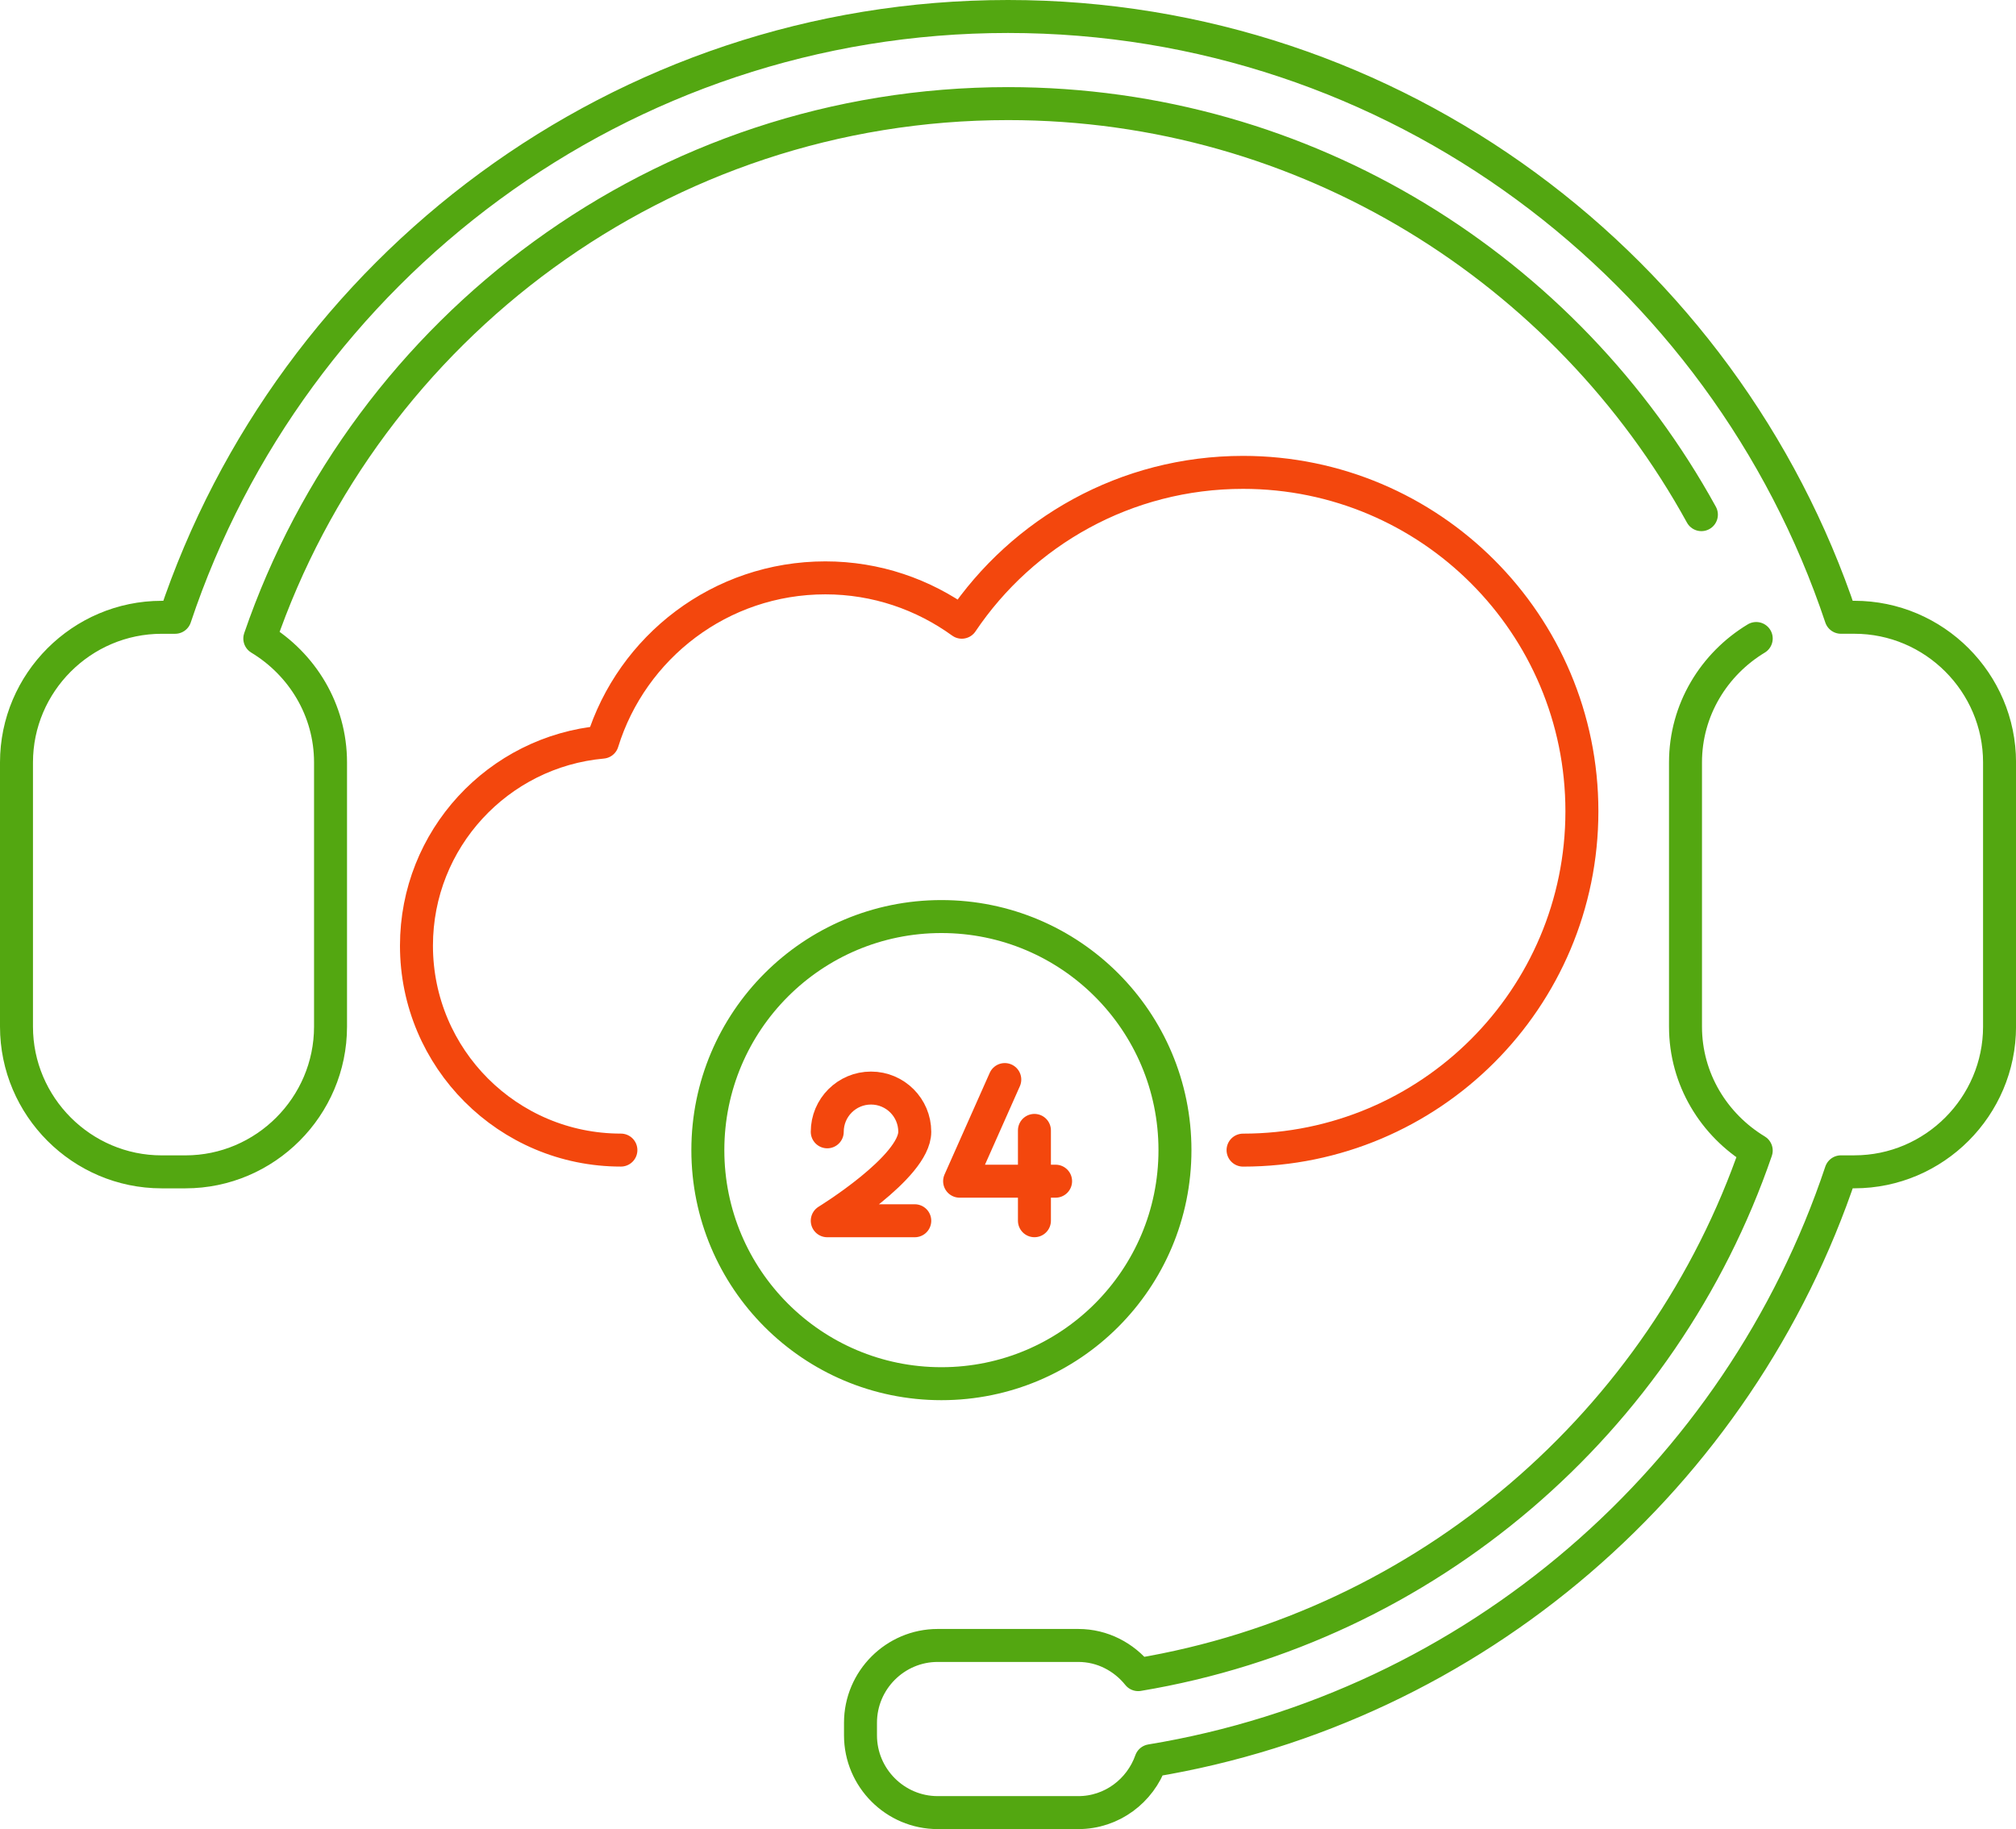 <?xml version="1.0" encoding="utf-8"?>
<!-- Generator: Adobe Illustrator 18.1.1, SVG Export Plug-In . SVG Version: 6.00 Build 0)  -->
<svg version="1.1" id="Слой_1" xmlns="http://www.w3.org/2000/svg" xmlns:xlink="http://www.w3.org/1999/xlink" x="0px" y="0px"
	 viewBox="0 0 61.139 55.469" enable-background="new 0 0 61.139 55.469" xml:space="preserve">
<path fill="none" stroke="#53A711" stroke-linecap="round" stroke-linejoin="round" stroke-miterlimit="10" d="M34.254,24.187"/>
<path fill="none" stroke="#F3470D" stroke-linecap="round" stroke-linejoin="round" stroke-miterlimit="10" d="M37.698,34.878
	c5.675,0,10.276-4.601,10.276-10.276c0-5.676-4.601-10.277-10.276-10.277c-3.553,0-6.684,1.802-8.53,4.544
	c-1.164-0.842-2.591-1.345-4.138-1.345c-3.18,0-5.868,2.096-6.761,4.982c-3.161,0.285-5.639,2.938-5.639,6.172
	c0,3.423,2.776,6.199,6.2,6.199"/>
<g>
	<path fill="none" stroke="#53A711" stroke-linecap="round" stroke-linejoin="round" stroke-miterlimit="10" d="M53.261,19.363
		c-1.279,0.773-2.145,2.162-2.145,3.757v8.013c0,1.596,0.866,2.984,2.145,3.758c-2.821,8.219-9.986,14.435-18.744,15.893
		c-0.429-0.534-1.08-0.885-1.815-0.885h-4.265c-1.288,0-2.341,1.054-2.341,2.344v0.382c0,1.29,1.053,2.343,2.341,2.343h4.265
		c1.017,0,1.879-0.66,2.201-1.573c9.818-1.615,17.84-8.615,20.927-17.859h0.408c2.422,0,4.402-1.982,4.402-4.404v-8.013
		c0-2.42-1.98-4.4-4.402-4.4H55.83C52.299,8.147,42.313,0.5,30.57,0.5S8.84,8.147,5.31,18.72H4.902c-2.421,0-4.402,1.98-4.402,4.4
		v8.013c0,2.422,1.98,4.404,4.402,4.404h0.722c2.42,0,4.4-1.982,4.4-4.404v-8.013c0-1.596-0.866-2.984-2.145-3.757
		C11.114,9.937,20.061,3.142,30.57,3.142c9.053,0,16.945,5.042,21.028,12.465"/>
</g>
<circle fill="none" stroke="#53A711" stroke-linecap="round" stroke-linejoin="round" stroke-miterlimit="10" cx="28.55" cy="34.878" r="7.083"/>
<g>
	<path fill="none" stroke="#F3470D" stroke-linecap="round" stroke-linejoin="round" stroke-miterlimit="10" d="M25.088,34.323
		c0-0.733,0.594-1.327,1.327-1.327c0.733,0,1.327,0.594,1.327,1.327c0,1.07-2.654,2.697-2.654,2.697h2.654"/>
	<polyline fill="none" stroke="#F3470D" stroke-linecap="round" stroke-linejoin="round" stroke-miterlimit="10" points="
		30.472,32.738 29.102,35.82 32.013,35.82 	"/>
	
		<line fill="none" stroke="#F3470D" stroke-linecap="round" stroke-linejoin="round" stroke-miterlimit="10" x1="31.371" y1="34.28" x2="31.371" y2="37.019"/>
</g>
</svg>
